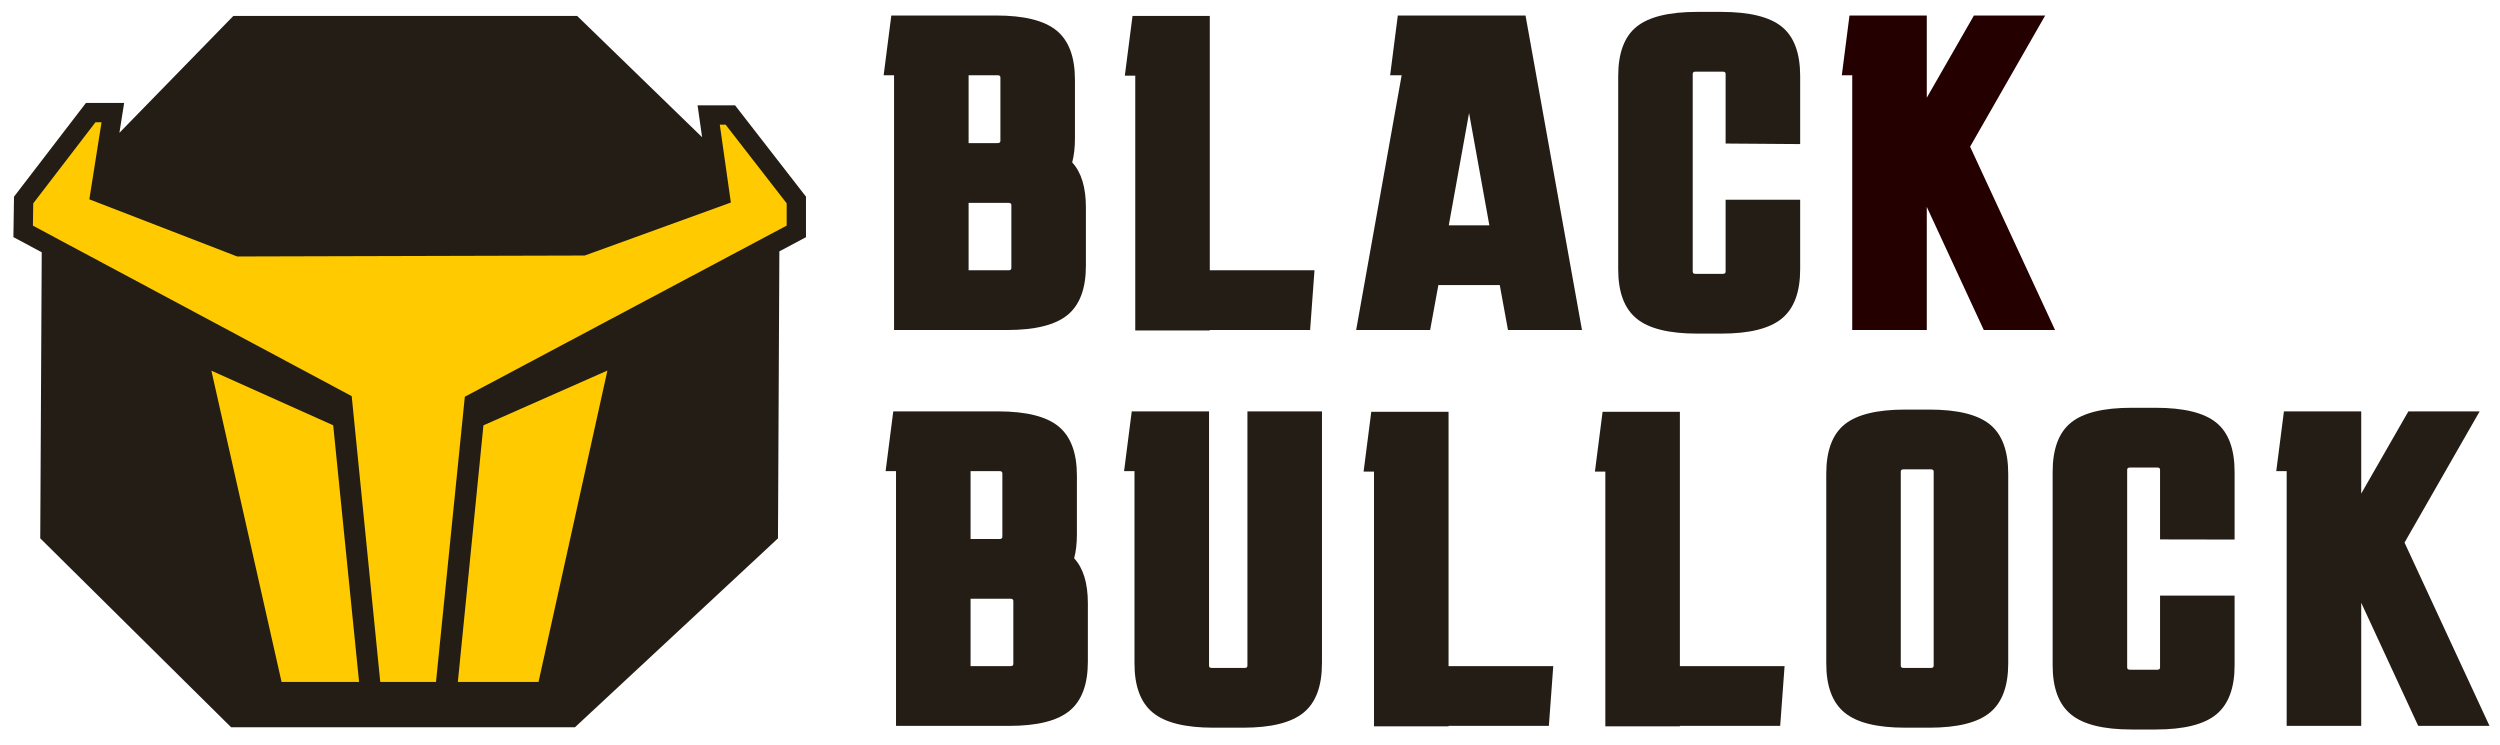 <?xml version="1.0" encoding="UTF-8"?><svg id="Capa_1" xmlns="http://www.w3.org/2000/svg" viewBox="0 0 1503.32 447.87"><defs><style>.cls-1{fill:#241d16;}.cls-2{fill:#240000;}.cls-3{fill:#ffcb00;}</style></defs><path class="cls-3" d="M62.87,66.61l-21.7,17.36L12.06,126.1l1.53,14.55,27.57,19.15,53.62,98.04,38.3,140.94,27.57,29.11,176.94-5.36s75.06-86.17,74.3-88.85c-.77-2.68,28.34-168.51,28.34-168.51l39.06-22.98-.77-23.74-41.36-49.79-11.49-1.53,2.3,39.06-39.06-5.36-60.51,15.7-170.04,19.15-96.13-26.43,.64-42.64Z"/><g><path class="cls-1" d="M484.68,118.29l-42.65-54.94h-22.56l2.72,19.15L347.08,9.6H140.31S71.81,79.85,71.81,79.85l2.84-17.94h-22.98L8.42,118.27l-.36,24.32,17.03,9.11-.89,172.02,114.77,113.6h206.77s122.09-113.6,122.09-113.6v-1.87l.82-170.71,16.01-8.51v-24.34Zm-209.36,291.77l15.39-154.3,74.54-32.94-41.42,187.25h-48.51Zm-59.39,0h-46.62l-42.19-187.15,73.24,32.83,15.56,154.32ZM473.06,135.65l-193.55,102.91-17.33,171.5h-33.52l-17.17-171.85L19.79,135.69l.2-13.4,37.41-48.76h3.65l-7.33,46.33,88.91,34.37,207.97-.57h1.01s87.88-31.87,87.88-31.87l-6.65-46.82h3.49l36.72,47.3v13.38Z"/><path class="cls-1" d="M538.8,436.5v-153.2h-6.26l4.61-35.93h62.96c16.92,0,29.06,3.02,36.42,9.05,7.36,6.04,11.04,15.9,11.04,29.59v35.39c0,5.4-.55,10.18-1.65,14.32,5.49,5.94,8.24,14.95,8.24,27.02v35.13c0,13.69-3.68,23.55-11.04,29.58-7.37,6.04-19.5,9.05-36.42,9.05h-67.9Zm62.3-112.4c1.1,0,1.65-.45,1.65-1.35v-38.1c0-.9-.55-1.35-1.65-1.35h-17.47v40.8h17.47Zm8.24,37.29c0-.9-.55-1.35-1.65-1.35h-24.06v40.53h24.06c1.1,0,1.65-.44,1.65-1.35v-37.83Z"/><path class="cls-1" d="M794.92,398.95c0,13.69-3.68,23.55-11.04,29.58-7.37,6.04-19.51,9.05-36.42,9.05h-17.8c-16.93,0-29.07-3.01-36.42-9.05-7.37-6.03-11.04-15.9-11.04-29.58v-115.64h-6.26l4.61-35.93h46.48v152.93c0,.9,.55,1.35,1.65,1.35h19.78c1.1,0,1.65-.45,1.65-1.35V247.37h44.83v151.58Z"/><polygon class="cls-1" points="826.23 436.77 826.23 283.58 819.97 283.58 824.58 247.64 871.06 247.64 871.06 400.56 934.02 400.56 931.38 436.5 871.06 436.5 871.06 436.77 826.23 436.77"/><polygon class="cls-1" points="965.33 436.77 965.33 283.58 959.07 283.58 963.68 247.64 1010.16 247.64 1010.16 400.56 1073.12 400.56 1070.48 436.5 1010.16 436.5 1010.16 436.77 965.33 436.77"/><path class="cls-1" d="M1207.6,398.95c0,13.69-3.68,23.55-11.04,29.58-7.36,6.04-19.5,9.05-36.42,9.05h-14.5c-16.93,0-29.07-3.01-36.42-9.05-7.37-6.03-11.04-15.9-11.04-29.58v-114.02c0-13.87,3.68-23.77,11.04-29.72,7.36-5.94,19.5-8.92,36.42-8.92h14.5c16.92,0,29.06,2.97,36.42,8.92,7.36,5.95,11.04,15.85,11.04,29.72v114.02Zm-62.96-116.72c-1.1,0-1.65,.45-1.65,1.35v116.72c0,.9,.55,1.35,1.65,1.35h16.48c1.09,0,1.65-.45,1.65-1.35v-116.72c0-.9-.55-1.35-1.65-1.35h-16.48Z"/><path class="cls-1" d="M1343.73,358.15v41.88c0,13.69-3.68,23.55-11.04,29.59-7.36,6.04-19.5,9.05-36.42,9.05h-14.5c-16.93,0-29.07-3.01-36.42-9.05-7.37-6.04-11.04-15.9-11.04-29.59v-116.18c0-13.87,3.68-23.78,11.04-29.72,7.36-5.94,19.5-8.92,36.42-8.92h14.5c16.92,0,29.06,2.97,36.42,8.92,7.36,5.94,11.04,15.85,11.04,29.72v40.6l-44.83-.08v-41.88c0-.9-.55-1.35-1.65-1.35h-16.48c-1.1,0-1.65,.45-1.65,1.35v118.88c0,.91,.55,1.35,1.65,1.35h16.48c1.09,0,1.65-.45,1.65-1.35v-43.23h44.83Z"/><polygon class="cls-1" points="1375.04 436.5 1375.04 283.3 1368.78 283.3 1373.39 247.37 1419.87 247.37 1419.87 296.81 1448.22 247.37 1491.08 247.37 1445.91 326.27 1497.01 436.5 1454.15 436.5 1419.87 362.47 1419.87 436.5 1375.04 436.5"/><path class="cls-1" d="M537.62,198.45V45.25h-6.26l4.61-35.93h62.96c16.92,0,29.06,3.02,36.42,9.05,7.36,6.04,11.04,15.9,11.04,29.59v35.39c0,5.4-.55,10.18-1.65,14.32,5.49,5.94,8.24,14.95,8.24,27.02v35.13c0,13.69-3.68,23.55-11.04,29.58-7.37,6.04-19.5,9.05-36.42,9.05h-67.9Zm62.3-112.4c1.1,0,1.65-.45,1.65-1.35V46.6c0-.9-.55-1.35-1.65-1.35h-17.47v40.8h17.47Zm8.24,37.29c0-.9-.55-1.35-1.65-1.35h-24.06v40.53h24.06c1.1,0,1.65-.44,1.65-1.35v-37.83Z"/><polygon class="cls-1" points="682.66 198.72 682.66 45.52 676.39 45.52 681.01 9.59 727.48 9.59 727.48 162.51 790.44 162.51 787.81 198.45 727.48 198.45 727.48 198.72 682.66 198.72"/><path class="cls-1" d="M815.49,198.45l27.36-153.2h-6.92l4.61-35.93h76.8l33.95,189.13h-44.5l-4.94-27.02h-36.92l-4.95,27.02h-44.5Zm55.71-62.95h24.39l-12.2-67.55-12.2,67.55Z"/><path class="cls-1" d="M1082.49,120.09v41.88c0,13.69-3.68,23.55-11.04,29.59-7.36,6.04-19.5,9.05-36.42,9.05h-14.5c-16.93,0-29.07-3.01-36.42-9.05-7.37-6.04-11.04-15.9-11.04-29.59V45.79c0-13.87,3.68-23.78,11.04-29.72,7.36-5.94,19.5-8.92,36.42-8.92h14.5c16.92,0,29.06,2.97,36.42,8.92,7.36,5.94,11.04,15.85,11.04,29.72v40.85l-44.83-.33V44.44c0-.9-.55-1.35-1.65-1.35h-16.48c-1.1,0-1.65,.45-1.65,1.35v118.88c0,.91,.55,1.35,1.65,1.35h16.48c1.09,0,1.65-.45,1.65-1.35v-43.23h44.83Z"/><polygon class="cls-2" points="1113.8 198.45 1113.8 45.25 1107.54 45.25 1112.15 9.32 1158.63 9.32 1158.63 58.76 1186.98 9.32 1229.83 9.32 1184.67 88.21 1235.76 198.45 1192.91 198.45 1158.63 124.42 1158.63 198.45 1113.8 198.45"/></g></svg>